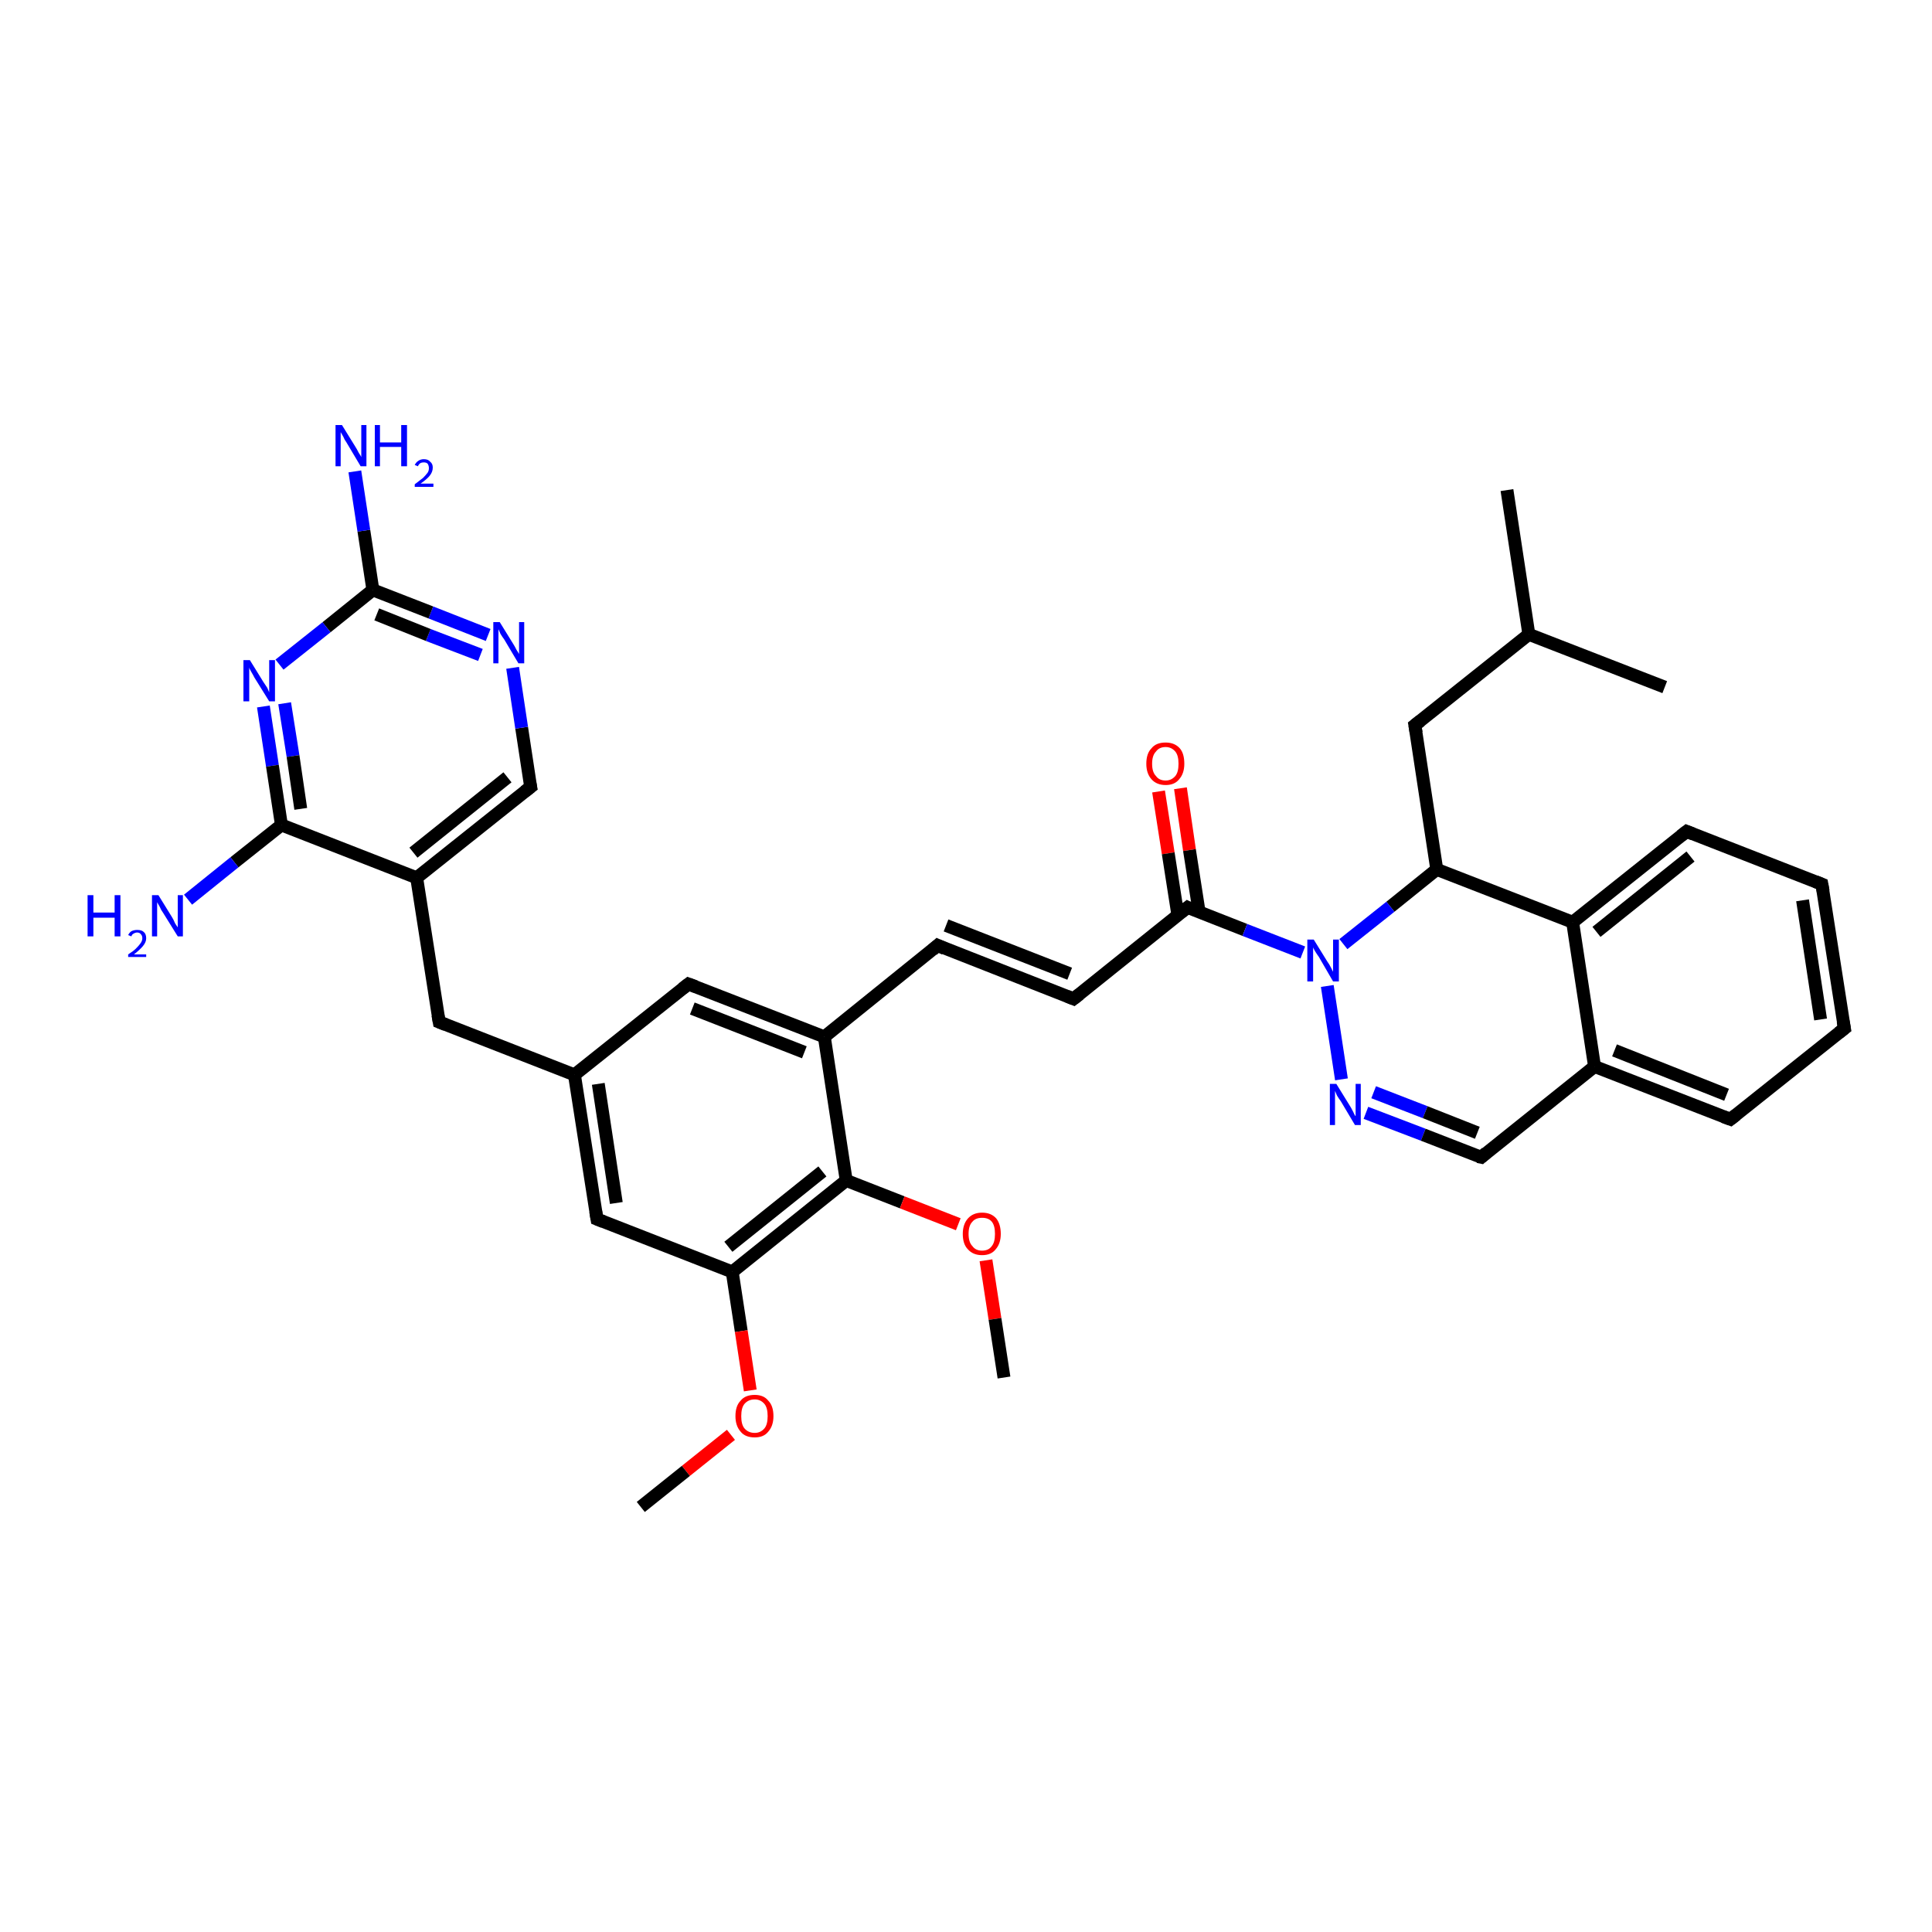 <?xml version='1.0' encoding='iso-8859-1'?>
<svg version='1.1' baseProfile='full'
              xmlns='http://www.w3.org/2000/svg'
                      xmlns:rdkit='http://www.rdkit.org/xml'
                      xmlns:xlink='http://www.w3.org/1999/xlink'
                  xml:space='preserve'
width='300px' height='300px' viewBox='0 0 300 300'>
<!-- END OF HEADER -->
<rect style='opacity:1.0;fill:#FFFFFF;stroke:none' width='300.0' height='300.0' x='0.0' y='0.0'> </rect>
<path class='bond-0 atom-0 atom-1' d='M 183.3,122.4 L 184.7,132.0' style='fill:none;fill-rule:evenodd;stroke:#FF0000;stroke-width:2.0px;stroke-linecap:butt;stroke-linejoin:miter;stroke-opacity:1' />
<path class='bond-0 atom-0 atom-1' d='M 184.7,132.0 L 186.2,141.6' style='fill:none;fill-rule:evenodd;stroke:#000000;stroke-width:2.0px;stroke-linecap:butt;stroke-linejoin:miter;stroke-opacity:1' />
<path class='bond-0 atom-0 atom-1' d='M 179.9,122.9 L 181.4,132.5' style='fill:none;fill-rule:evenodd;stroke:#FF0000;stroke-width:2.0px;stroke-linecap:butt;stroke-linejoin:miter;stroke-opacity:1' />
<path class='bond-0 atom-0 atom-1' d='M 181.4,132.5 L 182.9,142.1' style='fill:none;fill-rule:evenodd;stroke:#000000;stroke-width:2.0px;stroke-linecap:butt;stroke-linejoin:miter;stroke-opacity:1' />
<path class='bond-1 atom-1 atom-2' d='M 184.4,140.9 L 166.7,155.1' style='fill:none;fill-rule:evenodd;stroke:#000000;stroke-width:2.0px;stroke-linecap:butt;stroke-linejoin:miter;stroke-opacity:1' />
<path class='bond-2 atom-2 atom-3' d='M 166.7,155.1 L 145.6,146.8' style='fill:none;fill-rule:evenodd;stroke:#000000;stroke-width:2.0px;stroke-linecap:butt;stroke-linejoin:miter;stroke-opacity:1' />
<path class='bond-2 atom-2 atom-3' d='M 166.1,151.2 L 146.9,143.7' style='fill:none;fill-rule:evenodd;stroke:#000000;stroke-width:2.0px;stroke-linecap:butt;stroke-linejoin:miter;stroke-opacity:1' />
<path class='bond-3 atom-3 atom-4' d='M 145.6,146.8 L 128.0,161.0' style='fill:none;fill-rule:evenodd;stroke:#000000;stroke-width:2.0px;stroke-linecap:butt;stroke-linejoin:miter;stroke-opacity:1' />
<path class='bond-4 atom-4 atom-5' d='M 128.0,161.0 L 106.9,152.8' style='fill:none;fill-rule:evenodd;stroke:#000000;stroke-width:2.0px;stroke-linecap:butt;stroke-linejoin:miter;stroke-opacity:1' />
<path class='bond-4 atom-4 atom-5' d='M 124.9,163.4 L 107.5,156.6' style='fill:none;fill-rule:evenodd;stroke:#000000;stroke-width:2.0px;stroke-linecap:butt;stroke-linejoin:miter;stroke-opacity:1' />
<path class='bond-5 atom-5 atom-6' d='M 106.9,152.8 L 89.2,166.9' style='fill:none;fill-rule:evenodd;stroke:#000000;stroke-width:2.0px;stroke-linecap:butt;stroke-linejoin:miter;stroke-opacity:1' />
<path class='bond-6 atom-6 atom-7' d='M 89.2,166.9 L 92.7,189.3' style='fill:none;fill-rule:evenodd;stroke:#000000;stroke-width:2.0px;stroke-linecap:butt;stroke-linejoin:miter;stroke-opacity:1' />
<path class='bond-6 atom-6 atom-7' d='M 92.9,168.3 L 95.7,186.8' style='fill:none;fill-rule:evenodd;stroke:#000000;stroke-width:2.0px;stroke-linecap:butt;stroke-linejoin:miter;stroke-opacity:1' />
<path class='bond-7 atom-7 atom-8' d='M 92.7,189.3 L 113.7,197.5' style='fill:none;fill-rule:evenodd;stroke:#000000;stroke-width:2.0px;stroke-linecap:butt;stroke-linejoin:miter;stroke-opacity:1' />
<path class='bond-8 atom-8 atom-9' d='M 113.7,197.5 L 115.1,206.7' style='fill:none;fill-rule:evenodd;stroke:#000000;stroke-width:2.0px;stroke-linecap:butt;stroke-linejoin:miter;stroke-opacity:1' />
<path class='bond-8 atom-8 atom-9' d='M 115.1,206.7 L 116.5,215.9' style='fill:none;fill-rule:evenodd;stroke:#FF0000;stroke-width:2.0px;stroke-linecap:butt;stroke-linejoin:miter;stroke-opacity:1' />
<path class='bond-9 atom-9 atom-10' d='M 113.5,222.8 L 106.5,228.4' style='fill:none;fill-rule:evenodd;stroke:#FF0000;stroke-width:2.0px;stroke-linecap:butt;stroke-linejoin:miter;stroke-opacity:1' />
<path class='bond-9 atom-9 atom-10' d='M 106.5,228.4 L 99.5,234.0' style='fill:none;fill-rule:evenodd;stroke:#000000;stroke-width:2.0px;stroke-linecap:butt;stroke-linejoin:miter;stroke-opacity:1' />
<path class='bond-10 atom-8 atom-11' d='M 113.7,197.5 L 131.4,183.3' style='fill:none;fill-rule:evenodd;stroke:#000000;stroke-width:2.0px;stroke-linecap:butt;stroke-linejoin:miter;stroke-opacity:1' />
<path class='bond-10 atom-8 atom-11' d='M 113.1,193.6 L 127.7,181.9' style='fill:none;fill-rule:evenodd;stroke:#000000;stroke-width:2.0px;stroke-linecap:butt;stroke-linejoin:miter;stroke-opacity:1' />
<path class='bond-11 atom-11 atom-12' d='M 131.4,183.3 L 140.1,186.7' style='fill:none;fill-rule:evenodd;stroke:#000000;stroke-width:2.0px;stroke-linecap:butt;stroke-linejoin:miter;stroke-opacity:1' />
<path class='bond-11 atom-11 atom-12' d='M 140.1,186.7 L 148.8,190.1' style='fill:none;fill-rule:evenodd;stroke:#FF0000;stroke-width:2.0px;stroke-linecap:butt;stroke-linejoin:miter;stroke-opacity:1' />
<path class='bond-12 atom-12 atom-13' d='M 153.1,195.7 L 154.5,204.8' style='fill:none;fill-rule:evenodd;stroke:#FF0000;stroke-width:2.0px;stroke-linecap:butt;stroke-linejoin:miter;stroke-opacity:1' />
<path class='bond-12 atom-12 atom-13' d='M 154.5,204.8 L 155.9,213.9' style='fill:none;fill-rule:evenodd;stroke:#000000;stroke-width:2.0px;stroke-linecap:butt;stroke-linejoin:miter;stroke-opacity:1' />
<path class='bond-13 atom-6 atom-14' d='M 89.2,166.9 L 68.2,158.7' style='fill:none;fill-rule:evenodd;stroke:#000000;stroke-width:2.0px;stroke-linecap:butt;stroke-linejoin:miter;stroke-opacity:1' />
<path class='bond-14 atom-14 atom-15' d='M 68.2,158.7 L 64.7,136.3' style='fill:none;fill-rule:evenodd;stroke:#000000;stroke-width:2.0px;stroke-linecap:butt;stroke-linejoin:miter;stroke-opacity:1' />
<path class='bond-15 atom-15 atom-16' d='M 64.7,136.3 L 82.4,122.2' style='fill:none;fill-rule:evenodd;stroke:#000000;stroke-width:2.0px;stroke-linecap:butt;stroke-linejoin:miter;stroke-opacity:1' />
<path class='bond-15 atom-15 atom-16' d='M 64.2,132.4 L 78.8,120.7' style='fill:none;fill-rule:evenodd;stroke:#000000;stroke-width:2.0px;stroke-linecap:butt;stroke-linejoin:miter;stroke-opacity:1' />
<path class='bond-16 atom-16 atom-17' d='M 82.4,122.2 L 81.0,113.0' style='fill:none;fill-rule:evenodd;stroke:#000000;stroke-width:2.0px;stroke-linecap:butt;stroke-linejoin:miter;stroke-opacity:1' />
<path class='bond-16 atom-16 atom-17' d='M 81.0,113.0 L 79.6,103.7' style='fill:none;fill-rule:evenodd;stroke:#0000FF;stroke-width:2.0px;stroke-linecap:butt;stroke-linejoin:miter;stroke-opacity:1' />
<path class='bond-17 atom-17 atom-18' d='M 75.8,98.6 L 66.9,95.1' style='fill:none;fill-rule:evenodd;stroke:#0000FF;stroke-width:2.0px;stroke-linecap:butt;stroke-linejoin:miter;stroke-opacity:1' />
<path class='bond-17 atom-17 atom-18' d='M 66.9,95.1 L 57.9,91.6' style='fill:none;fill-rule:evenodd;stroke:#000000;stroke-width:2.0px;stroke-linecap:butt;stroke-linejoin:miter;stroke-opacity:1' />
<path class='bond-17 atom-17 atom-18' d='M 74.6,101.7 L 66.5,98.6' style='fill:none;fill-rule:evenodd;stroke:#0000FF;stroke-width:2.0px;stroke-linecap:butt;stroke-linejoin:miter;stroke-opacity:1' />
<path class='bond-17 atom-17 atom-18' d='M 66.5,98.6 L 58.5,95.4' style='fill:none;fill-rule:evenodd;stroke:#000000;stroke-width:2.0px;stroke-linecap:butt;stroke-linejoin:miter;stroke-opacity:1' />
<path class='bond-18 atom-18 atom-19' d='M 57.9,91.6 L 50.7,97.4' style='fill:none;fill-rule:evenodd;stroke:#000000;stroke-width:2.0px;stroke-linecap:butt;stroke-linejoin:miter;stroke-opacity:1' />
<path class='bond-18 atom-18 atom-19' d='M 50.7,97.4 L 43.4,103.2' style='fill:none;fill-rule:evenodd;stroke:#0000FF;stroke-width:2.0px;stroke-linecap:butt;stroke-linejoin:miter;stroke-opacity:1' />
<path class='bond-19 atom-19 atom-20' d='M 40.9,109.7 L 42.3,118.9' style='fill:none;fill-rule:evenodd;stroke:#0000FF;stroke-width:2.0px;stroke-linecap:butt;stroke-linejoin:miter;stroke-opacity:1' />
<path class='bond-19 atom-19 atom-20' d='M 42.3,118.9 L 43.7,128.1' style='fill:none;fill-rule:evenodd;stroke:#000000;stroke-width:2.0px;stroke-linecap:butt;stroke-linejoin:miter;stroke-opacity:1' />
<path class='bond-19 atom-19 atom-20' d='M 44.2,109.2 L 45.5,117.4' style='fill:none;fill-rule:evenodd;stroke:#0000FF;stroke-width:2.0px;stroke-linecap:butt;stroke-linejoin:miter;stroke-opacity:1' />
<path class='bond-19 atom-19 atom-20' d='M 45.5,117.4 L 46.7,125.6' style='fill:none;fill-rule:evenodd;stroke:#000000;stroke-width:2.0px;stroke-linecap:butt;stroke-linejoin:miter;stroke-opacity:1' />
<path class='bond-20 atom-20 atom-21' d='M 43.7,128.1 L 36.4,133.9' style='fill:none;fill-rule:evenodd;stroke:#000000;stroke-width:2.0px;stroke-linecap:butt;stroke-linejoin:miter;stroke-opacity:1' />
<path class='bond-20 atom-20 atom-21' d='M 36.4,133.9 L 29.2,139.7' style='fill:none;fill-rule:evenodd;stroke:#0000FF;stroke-width:2.0px;stroke-linecap:butt;stroke-linejoin:miter;stroke-opacity:1' />
<path class='bond-21 atom-18 atom-22' d='M 57.9,91.6 L 56.5,82.4' style='fill:none;fill-rule:evenodd;stroke:#000000;stroke-width:2.0px;stroke-linecap:butt;stroke-linejoin:miter;stroke-opacity:1' />
<path class='bond-21 atom-18 atom-22' d='M 56.5,82.4 L 55.1,73.2' style='fill:none;fill-rule:evenodd;stroke:#0000FF;stroke-width:2.0px;stroke-linecap:butt;stroke-linejoin:miter;stroke-opacity:1' />
<path class='bond-22 atom-1 atom-23' d='M 184.4,140.9 L 193.3,144.4' style='fill:none;fill-rule:evenodd;stroke:#000000;stroke-width:2.0px;stroke-linecap:butt;stroke-linejoin:miter;stroke-opacity:1' />
<path class='bond-22 atom-1 atom-23' d='M 193.3,144.4 L 202.3,147.9' style='fill:none;fill-rule:evenodd;stroke:#0000FF;stroke-width:2.0px;stroke-linecap:butt;stroke-linejoin:miter;stroke-opacity:1' />
<path class='bond-23 atom-23 atom-24' d='M 206.1,153.1 L 208.3,167.6' style='fill:none;fill-rule:evenodd;stroke:#0000FF;stroke-width:2.0px;stroke-linecap:butt;stroke-linejoin:miter;stroke-opacity:1' />
<path class='bond-24 atom-24 atom-25' d='M 212.1,172.8 L 221.0,176.2' style='fill:none;fill-rule:evenodd;stroke:#0000FF;stroke-width:2.0px;stroke-linecap:butt;stroke-linejoin:miter;stroke-opacity:1' />
<path class='bond-24 atom-24 atom-25' d='M 221.0,176.2 L 230.0,179.7' style='fill:none;fill-rule:evenodd;stroke:#000000;stroke-width:2.0px;stroke-linecap:butt;stroke-linejoin:miter;stroke-opacity:1' />
<path class='bond-24 atom-24 atom-25' d='M 213.3,169.6 L 221.3,172.7' style='fill:none;fill-rule:evenodd;stroke:#0000FF;stroke-width:2.0px;stroke-linecap:butt;stroke-linejoin:miter;stroke-opacity:1' />
<path class='bond-24 atom-24 atom-25' d='M 221.3,172.7 L 229.4,175.9' style='fill:none;fill-rule:evenodd;stroke:#000000;stroke-width:2.0px;stroke-linecap:butt;stroke-linejoin:miter;stroke-opacity:1' />
<path class='bond-25 atom-25 atom-26' d='M 230.0,179.7 L 247.6,165.6' style='fill:none;fill-rule:evenodd;stroke:#000000;stroke-width:2.0px;stroke-linecap:butt;stroke-linejoin:miter;stroke-opacity:1' />
<path class='bond-26 atom-26 atom-27' d='M 247.6,165.6 L 268.7,173.8' style='fill:none;fill-rule:evenodd;stroke:#000000;stroke-width:2.0px;stroke-linecap:butt;stroke-linejoin:miter;stroke-opacity:1' />
<path class='bond-26 atom-26 atom-27' d='M 250.7,163.1 L 268.1,170.0' style='fill:none;fill-rule:evenodd;stroke:#000000;stroke-width:2.0px;stroke-linecap:butt;stroke-linejoin:miter;stroke-opacity:1' />
<path class='bond-27 atom-27 atom-28' d='M 268.7,173.8 L 286.4,159.7' style='fill:none;fill-rule:evenodd;stroke:#000000;stroke-width:2.0px;stroke-linecap:butt;stroke-linejoin:miter;stroke-opacity:1' />
<path class='bond-28 atom-28 atom-29' d='M 286.4,159.7 L 282.9,137.3' style='fill:none;fill-rule:evenodd;stroke:#000000;stroke-width:2.0px;stroke-linecap:butt;stroke-linejoin:miter;stroke-opacity:1' />
<path class='bond-28 atom-28 atom-29' d='M 282.7,158.3 L 279.9,139.8' style='fill:none;fill-rule:evenodd;stroke:#000000;stroke-width:2.0px;stroke-linecap:butt;stroke-linejoin:miter;stroke-opacity:1' />
<path class='bond-29 atom-29 atom-30' d='M 282.9,137.3 L 261.9,129.1' style='fill:none;fill-rule:evenodd;stroke:#000000;stroke-width:2.0px;stroke-linecap:butt;stroke-linejoin:miter;stroke-opacity:1' />
<path class='bond-30 atom-30 atom-31' d='M 261.9,129.1 L 244.2,143.2' style='fill:none;fill-rule:evenodd;stroke:#000000;stroke-width:2.0px;stroke-linecap:butt;stroke-linejoin:miter;stroke-opacity:1' />
<path class='bond-30 atom-30 atom-31' d='M 262.5,133.0 L 247.9,144.7' style='fill:none;fill-rule:evenodd;stroke:#000000;stroke-width:2.0px;stroke-linecap:butt;stroke-linejoin:miter;stroke-opacity:1' />
<path class='bond-31 atom-31 atom-32' d='M 244.2,143.2 L 223.1,135.0' style='fill:none;fill-rule:evenodd;stroke:#000000;stroke-width:2.0px;stroke-linecap:butt;stroke-linejoin:miter;stroke-opacity:1' />
<path class='bond-32 atom-32 atom-33' d='M 223.1,135.0 L 219.7,112.6' style='fill:none;fill-rule:evenodd;stroke:#000000;stroke-width:2.0px;stroke-linecap:butt;stroke-linejoin:miter;stroke-opacity:1' />
<path class='bond-33 atom-33 atom-34' d='M 219.7,112.6 L 237.4,98.5' style='fill:none;fill-rule:evenodd;stroke:#000000;stroke-width:2.0px;stroke-linecap:butt;stroke-linejoin:miter;stroke-opacity:1' />
<path class='bond-34 atom-34 atom-35' d='M 237.4,98.5 L 258.5,106.7' style='fill:none;fill-rule:evenodd;stroke:#000000;stroke-width:2.0px;stroke-linecap:butt;stroke-linejoin:miter;stroke-opacity:1' />
<path class='bond-35 atom-34 atom-36' d='M 237.4,98.5 L 234.0,76.1' style='fill:none;fill-rule:evenodd;stroke:#000000;stroke-width:2.0px;stroke-linecap:butt;stroke-linejoin:miter;stroke-opacity:1' />
<path class='bond-36 atom-11 atom-4' d='M 131.4,183.3 L 128.0,161.0' style='fill:none;fill-rule:evenodd;stroke:#000000;stroke-width:2.0px;stroke-linecap:butt;stroke-linejoin:miter;stroke-opacity:1' />
<path class='bond-37 atom-20 atom-15' d='M 43.7,128.1 L 64.7,136.3' style='fill:none;fill-rule:evenodd;stroke:#000000;stroke-width:2.0px;stroke-linecap:butt;stroke-linejoin:miter;stroke-opacity:1' />
<path class='bond-38 atom-31 atom-26' d='M 244.2,143.2 L 247.6,165.6' style='fill:none;fill-rule:evenodd;stroke:#000000;stroke-width:2.0px;stroke-linecap:butt;stroke-linejoin:miter;stroke-opacity:1' />
<path class='bond-39 atom-32 atom-23' d='M 223.1,135.0 L 215.9,140.8' style='fill:none;fill-rule:evenodd;stroke:#000000;stroke-width:2.0px;stroke-linecap:butt;stroke-linejoin:miter;stroke-opacity:1' />
<path class='bond-39 atom-32 atom-23' d='M 215.9,140.8 L 208.6,146.6' style='fill:none;fill-rule:evenodd;stroke:#0000FF;stroke-width:2.0px;stroke-linecap:butt;stroke-linejoin:miter;stroke-opacity:1' />
<path d='M 183.5,141.6 L 184.4,140.9 L 184.8,141.1' style='fill:none;stroke:#000000;stroke-width:2.0px;stroke-linecap:butt;stroke-linejoin:miter;stroke-opacity:1;' />
<path d='M 167.6,154.4 L 166.7,155.1 L 165.7,154.7' style='fill:none;stroke:#000000;stroke-width:2.0px;stroke-linecap:butt;stroke-linejoin:miter;stroke-opacity:1;' />
<path d='M 146.7,147.3 L 145.6,146.8 L 144.8,147.5' style='fill:none;stroke:#000000;stroke-width:2.0px;stroke-linecap:butt;stroke-linejoin:miter;stroke-opacity:1;' />
<path d='M 108.0,153.2 L 106.9,152.8 L 106.0,153.5' style='fill:none;stroke:#000000;stroke-width:2.0px;stroke-linecap:butt;stroke-linejoin:miter;stroke-opacity:1;' />
<path d='M 92.5,188.1 L 92.7,189.3 L 93.7,189.7' style='fill:none;stroke:#000000;stroke-width:2.0px;stroke-linecap:butt;stroke-linejoin:miter;stroke-opacity:1;' />
<path d='M 69.2,159.1 L 68.2,158.7 L 68.0,157.6' style='fill:none;stroke:#000000;stroke-width:2.0px;stroke-linecap:butt;stroke-linejoin:miter;stroke-opacity:1;' />
<path d='M 81.5,122.9 L 82.4,122.2 L 82.3,121.7' style='fill:none;stroke:#000000;stroke-width:2.0px;stroke-linecap:butt;stroke-linejoin:miter;stroke-opacity:1;' />
<path d='M 229.5,179.6 L 230.0,179.7 L 230.8,179.0' style='fill:none;stroke:#000000;stroke-width:2.0px;stroke-linecap:butt;stroke-linejoin:miter;stroke-opacity:1;' />
<path d='M 267.6,173.4 L 268.7,173.8 L 269.6,173.1' style='fill:none;stroke:#000000;stroke-width:2.0px;stroke-linecap:butt;stroke-linejoin:miter;stroke-opacity:1;' />
<path d='M 285.5,160.4 L 286.4,159.7 L 286.2,158.6' style='fill:none;stroke:#000000;stroke-width:2.0px;stroke-linecap:butt;stroke-linejoin:miter;stroke-opacity:1;' />
<path d='M 283.1,138.4 L 282.9,137.3 L 281.9,136.9' style='fill:none;stroke:#000000;stroke-width:2.0px;stroke-linecap:butt;stroke-linejoin:miter;stroke-opacity:1;' />
<path d='M 262.9,129.5 L 261.9,129.1 L 261.0,129.8' style='fill:none;stroke:#000000;stroke-width:2.0px;stroke-linecap:butt;stroke-linejoin:miter;stroke-opacity:1;' />
<path d='M 219.9,113.8 L 219.7,112.6 L 220.6,111.9' style='fill:none;stroke:#000000;stroke-width:2.0px;stroke-linecap:butt;stroke-linejoin:miter;stroke-opacity:1;' />
<path class='atom-0' d='M 178.0 118.6
Q 178.0 117.0, 178.8 116.2
Q 179.5 115.3, 181.0 115.3
Q 182.4 115.3, 183.2 116.2
Q 183.9 117.0, 183.9 118.6
Q 183.9 120.1, 183.1 121.0
Q 182.4 121.9, 181.0 121.9
Q 179.6 121.9, 178.8 121.0
Q 178.0 120.1, 178.0 118.6
M 181.0 121.2
Q 181.9 121.2, 182.5 120.5
Q 183.0 119.9, 183.0 118.6
Q 183.0 117.3, 182.5 116.7
Q 181.9 116.0, 181.0 116.0
Q 180.0 116.0, 179.5 116.7
Q 178.9 117.3, 178.9 118.6
Q 178.9 119.9, 179.5 120.5
Q 180.0 121.2, 181.0 121.2
' fill='#FF0000'/>
<path class='atom-9' d='M 114.2 219.9
Q 114.2 218.3, 115.0 217.5
Q 115.7 216.6, 117.2 216.6
Q 118.6 216.6, 119.3 217.5
Q 120.1 218.3, 120.1 219.9
Q 120.1 221.4, 119.3 222.3
Q 118.6 223.2, 117.2 223.2
Q 115.7 223.2, 115.0 222.3
Q 114.2 221.4, 114.2 219.9
M 117.2 222.5
Q 118.1 222.5, 118.7 221.8
Q 119.2 221.2, 119.2 219.9
Q 119.2 218.6, 118.7 218.0
Q 118.1 217.3, 117.2 217.3
Q 116.2 217.3, 115.6 218.0
Q 115.1 218.6, 115.1 219.9
Q 115.1 221.2, 115.6 221.8
Q 116.2 222.5, 117.2 222.5
' fill='#FF0000'/>
<path class='atom-12' d='M 149.5 191.6
Q 149.5 190.1, 150.3 189.2
Q 151.1 188.3, 152.5 188.3
Q 153.9 188.3, 154.7 189.2
Q 155.4 190.1, 155.4 191.6
Q 155.4 193.1, 154.6 194.0
Q 153.9 194.9, 152.5 194.9
Q 151.1 194.9, 150.3 194.0
Q 149.5 193.2, 149.5 191.6
M 152.5 194.2
Q 153.5 194.2, 154.0 193.5
Q 154.5 192.9, 154.5 191.6
Q 154.5 190.3, 154.0 189.7
Q 153.5 189.1, 152.5 189.1
Q 151.5 189.1, 151.0 189.7
Q 150.4 190.3, 150.4 191.6
Q 150.4 192.9, 151.0 193.5
Q 151.5 194.2, 152.5 194.2
' fill='#FF0000'/>
<path class='atom-17' d='M 77.6 96.6
L 79.7 100.0
Q 79.9 100.3, 80.2 100.9
Q 80.6 101.5, 80.6 101.6
L 80.6 96.6
L 81.4 96.6
L 81.4 103.0
L 80.5 103.0
L 78.3 99.3
Q 78.0 98.9, 77.7 98.4
Q 77.5 97.9, 77.4 97.7
L 77.4 103.0
L 76.6 103.0
L 76.6 96.6
L 77.6 96.6
' fill='#0000FF'/>
<path class='atom-19' d='M 38.8 102.5
L 40.9 105.9
Q 41.1 106.2, 41.5 106.8
Q 41.8 107.5, 41.8 107.5
L 41.8 102.5
L 42.7 102.5
L 42.7 108.9
L 41.8 108.9
L 39.5 105.2
Q 39.3 104.8, 39.0 104.3
Q 38.7 103.8, 38.7 103.6
L 38.7 108.9
L 37.8 108.9
L 37.8 102.5
L 38.8 102.5
' fill='#0000FF'/>
<path class='atom-21' d='M 13.6 139.0
L 14.5 139.0
L 14.5 141.7
L 17.8 141.7
L 17.8 139.0
L 18.7 139.0
L 18.7 145.4
L 17.8 145.4
L 17.8 142.5
L 14.5 142.5
L 14.5 145.4
L 13.6 145.4
L 13.6 139.0
' fill='#0000FF'/>
<path class='atom-21' d='M 19.9 145.2
Q 20.1 144.8, 20.4 144.6
Q 20.8 144.4, 21.3 144.4
Q 22.0 144.4, 22.3 144.7
Q 22.7 145.0, 22.7 145.7
Q 22.7 146.3, 22.2 146.9
Q 21.7 147.5, 20.8 148.2
L 22.7 148.2
L 22.7 148.6
L 19.9 148.6
L 19.9 148.2
Q 20.7 147.7, 21.1 147.3
Q 21.6 146.8, 21.8 146.5
Q 22.1 146.1, 22.1 145.7
Q 22.1 145.3, 21.9 145.1
Q 21.7 144.8, 21.3 144.8
Q 21.0 144.8, 20.7 145.0
Q 20.5 145.1, 20.4 145.4
L 19.9 145.2
' fill='#0000FF'/>
<path class='atom-21' d='M 24.6 139.0
L 26.7 142.4
Q 26.9 142.7, 27.2 143.4
Q 27.6 144.0, 27.6 144.0
L 27.6 139.0
L 28.4 139.0
L 28.4 145.4
L 27.6 145.4
L 25.3 141.7
Q 25.0 141.3, 24.8 140.8
Q 24.5 140.3, 24.4 140.1
L 24.4 145.4
L 23.6 145.4
L 23.6 139.0
L 24.6 139.0
' fill='#0000FF'/>
<path class='atom-22' d='M 53.1 66.0
L 55.2 69.4
Q 55.4 69.7, 55.7 70.3
Q 56.1 70.9, 56.1 71.0
L 56.1 66.0
L 56.9 66.0
L 56.9 72.4
L 56.0 72.4
L 53.8 68.7
Q 53.5 68.3, 53.3 67.8
Q 53.0 67.3, 52.9 67.1
L 52.9 72.4
L 52.1 72.4
L 52.1 66.0
L 53.1 66.0
' fill='#0000FF'/>
<path class='atom-22' d='M 58.2 66.0
L 59.0 66.0
L 59.0 68.7
L 62.3 68.7
L 62.3 66.0
L 63.2 66.0
L 63.2 72.4
L 62.3 72.4
L 62.3 69.4
L 59.0 69.4
L 59.0 72.4
L 58.2 72.4
L 58.2 66.0
' fill='#0000FF'/>
<path class='atom-22' d='M 64.4 72.2
Q 64.6 71.8, 64.9 71.6
Q 65.3 71.3, 65.8 71.3
Q 66.5 71.3, 66.8 71.7
Q 67.2 72.0, 67.2 72.6
Q 67.2 73.3, 66.7 73.9
Q 66.3 74.4, 65.3 75.1
L 67.3 75.1
L 67.3 75.6
L 64.4 75.6
L 64.4 75.2
Q 65.2 74.6, 65.7 74.2
Q 66.1 73.8, 66.4 73.4
Q 66.6 73.1, 66.6 72.7
Q 66.6 72.3, 66.4 72.0
Q 66.2 71.8, 65.8 71.8
Q 65.5 71.8, 65.3 71.9
Q 65.0 72.1, 64.9 72.4
L 64.4 72.2
' fill='#0000FF'/>
<path class='atom-23' d='M 204.0 145.9
L 206.1 149.3
Q 206.4 149.7, 206.7 150.3
Q 207.0 150.9, 207.0 150.9
L 207.0 145.9
L 207.9 145.9
L 207.9 152.4
L 207.0 152.4
L 204.8 148.6
Q 204.5 148.2, 204.2 147.7
Q 203.9 147.2, 203.9 147.1
L 203.9 152.4
L 203.0 152.4
L 203.0 145.9
L 204.0 145.9
' fill='#0000FF'/>
<path class='atom-24' d='M 207.5 168.3
L 209.6 171.7
Q 209.8 172.0, 210.1 172.6
Q 210.4 173.3, 210.5 173.3
L 210.5 168.3
L 211.3 168.3
L 211.3 174.7
L 210.4 174.7
L 208.2 171.0
Q 207.9 170.6, 207.6 170.1
Q 207.4 169.6, 207.3 169.4
L 207.3 174.7
L 206.5 174.7
L 206.5 168.3
L 207.5 168.3
' fill='#0000FF'/>
</svg>
